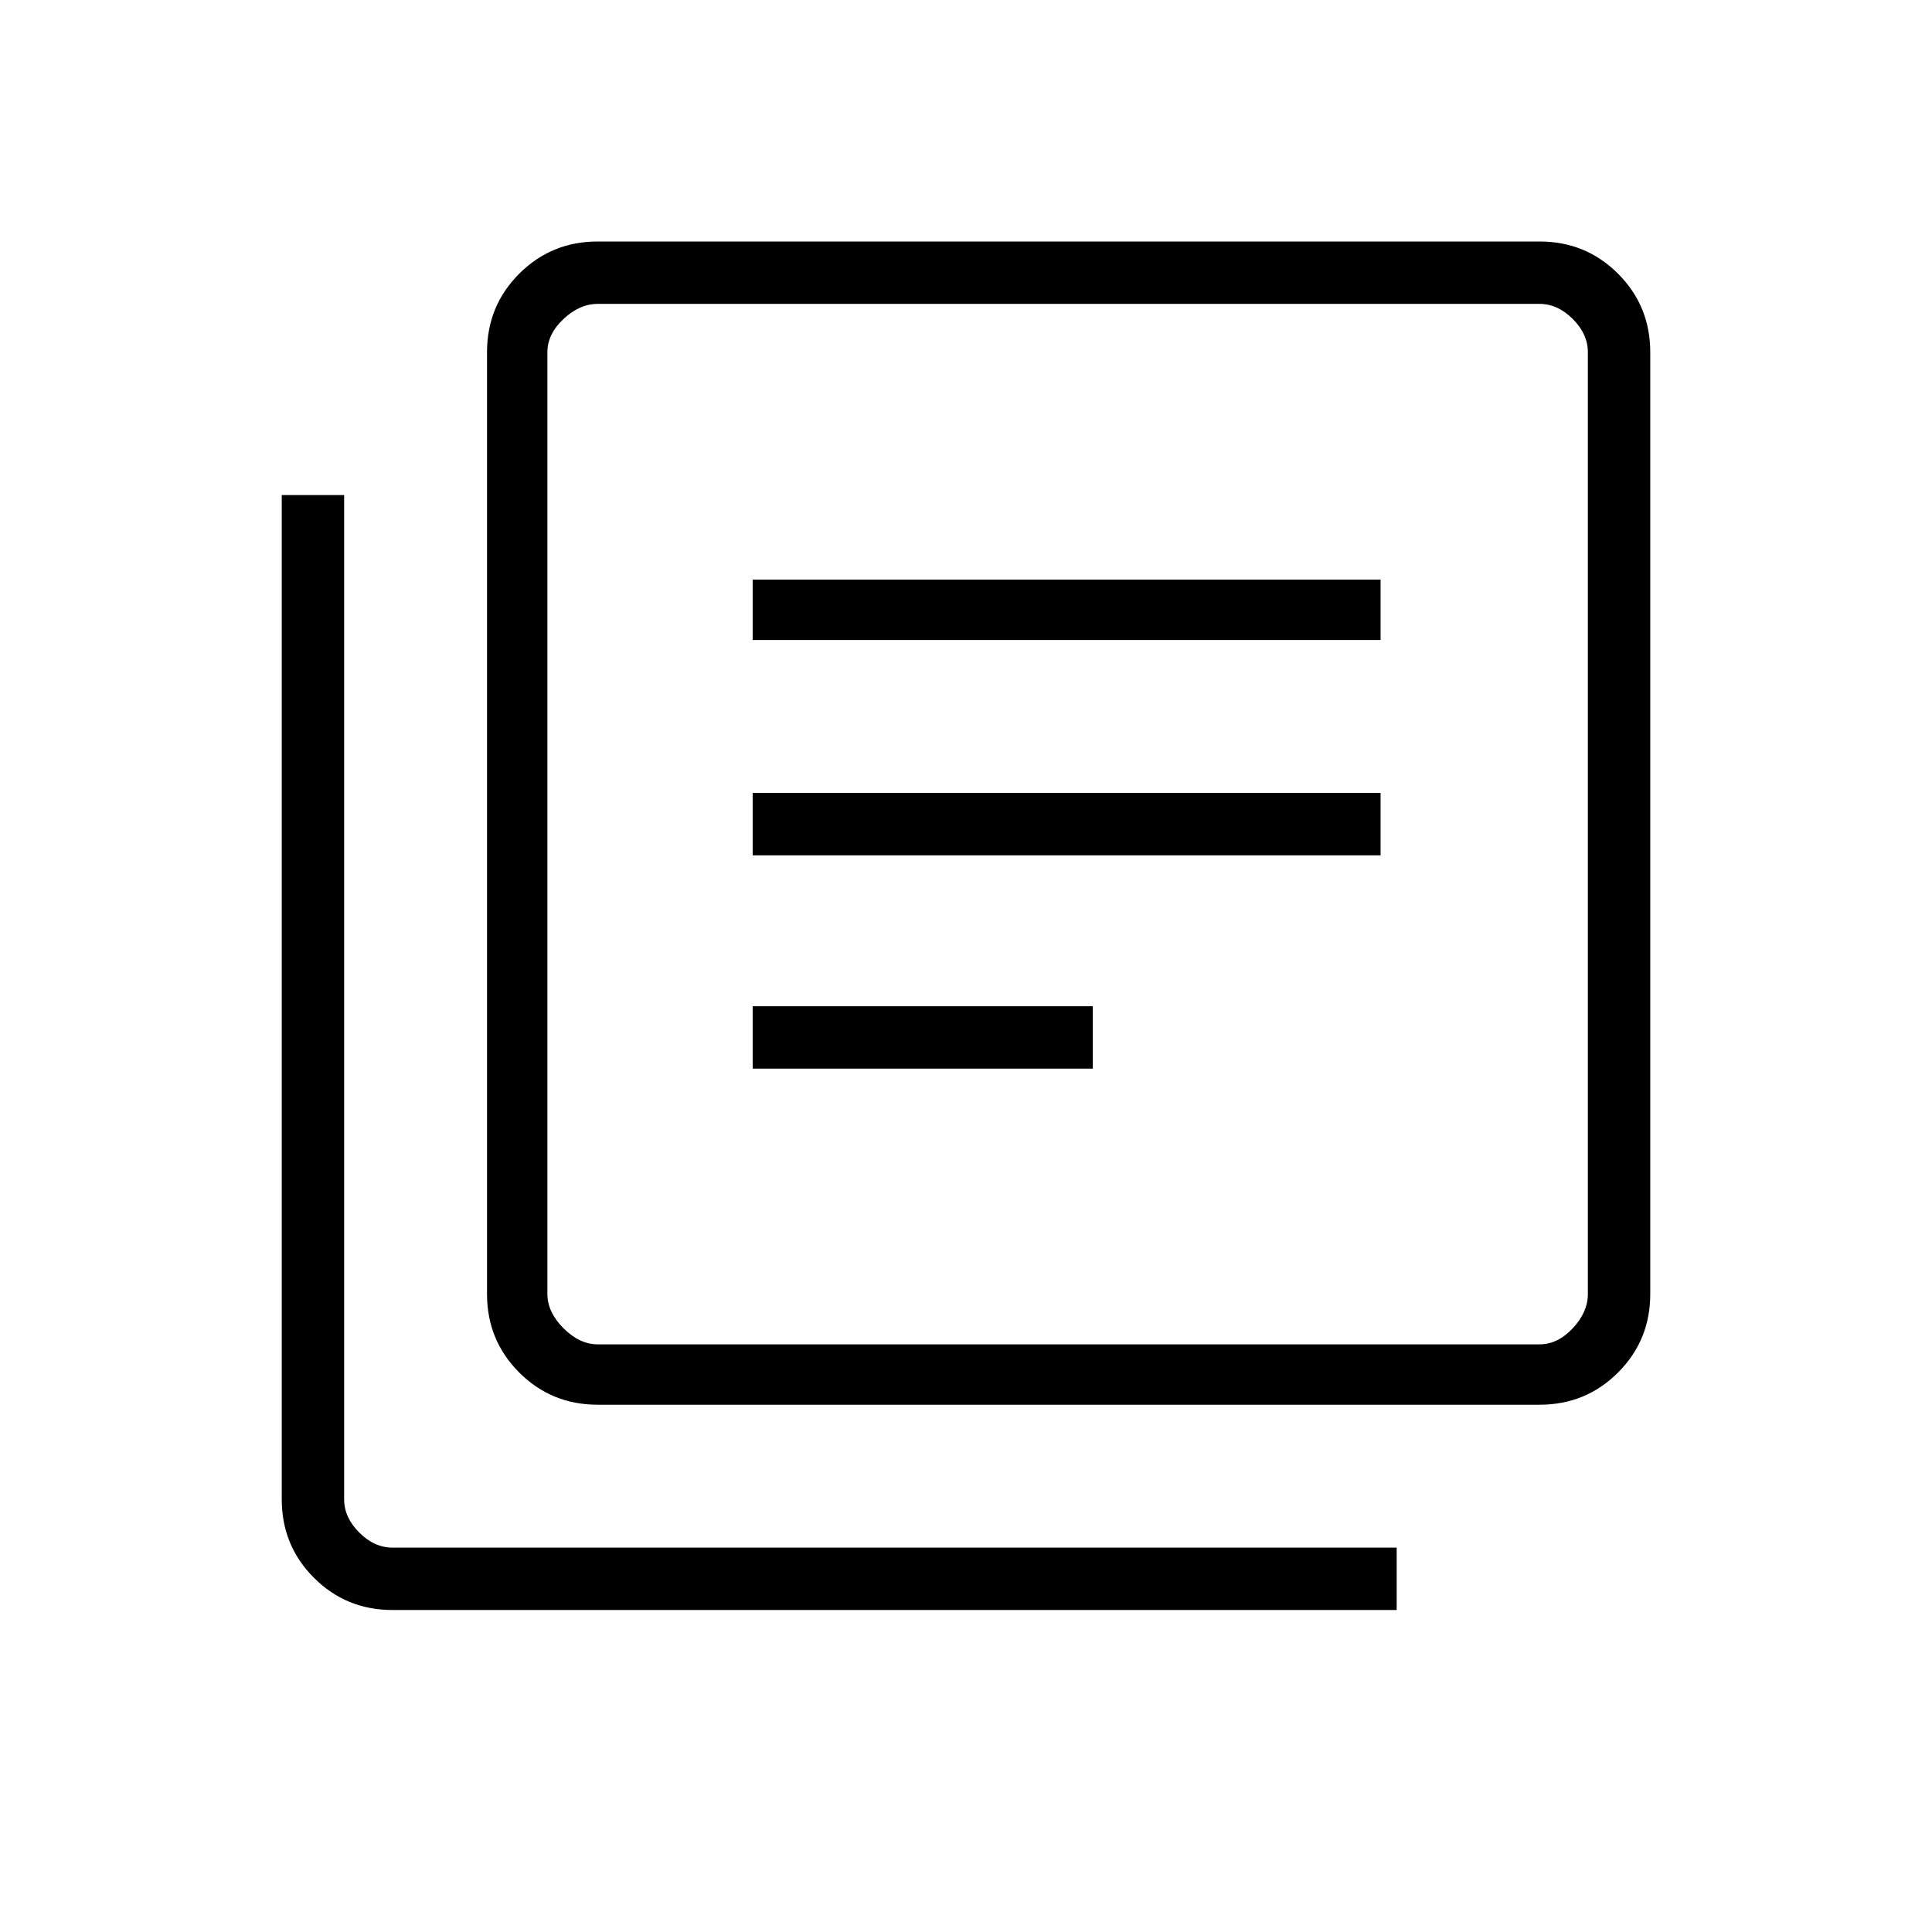 <svg xmlns="http://www.w3.org/2000/svg" width="48" height="48"><path d="M18.7 21.25h15.6V19.7H18.7zm0 5.3h8.45V25H18.7zm0-10.65h15.6v-1.5H18.7zm-3.85 19q-1.15 0-1.95-.8t-.8-1.95V8.75q0-1.15.8-1.95t1.95-.8h23.4q1.15 0 1.95.8t.8 1.95v23.4q0 1.15-.8 1.95t-1.95.8zm0-1.5h23.4q.45 0 .825-.4.375-.4.375-.85V8.75q0-.45-.375-.825-.375-.375-.825-.375h-23.4q-.45 0-.85.375-.4.375-.4.825v23.4q0 .45.4.85.4.4.85.4zM13.6 7.55V33.4 7.55zM9.75 40q-1.15 0-1.95-.8T7 37.25V12.3h1.55v24.95q0 .45.375.825.375.375.825.375H34.7V40z"/></svg>
